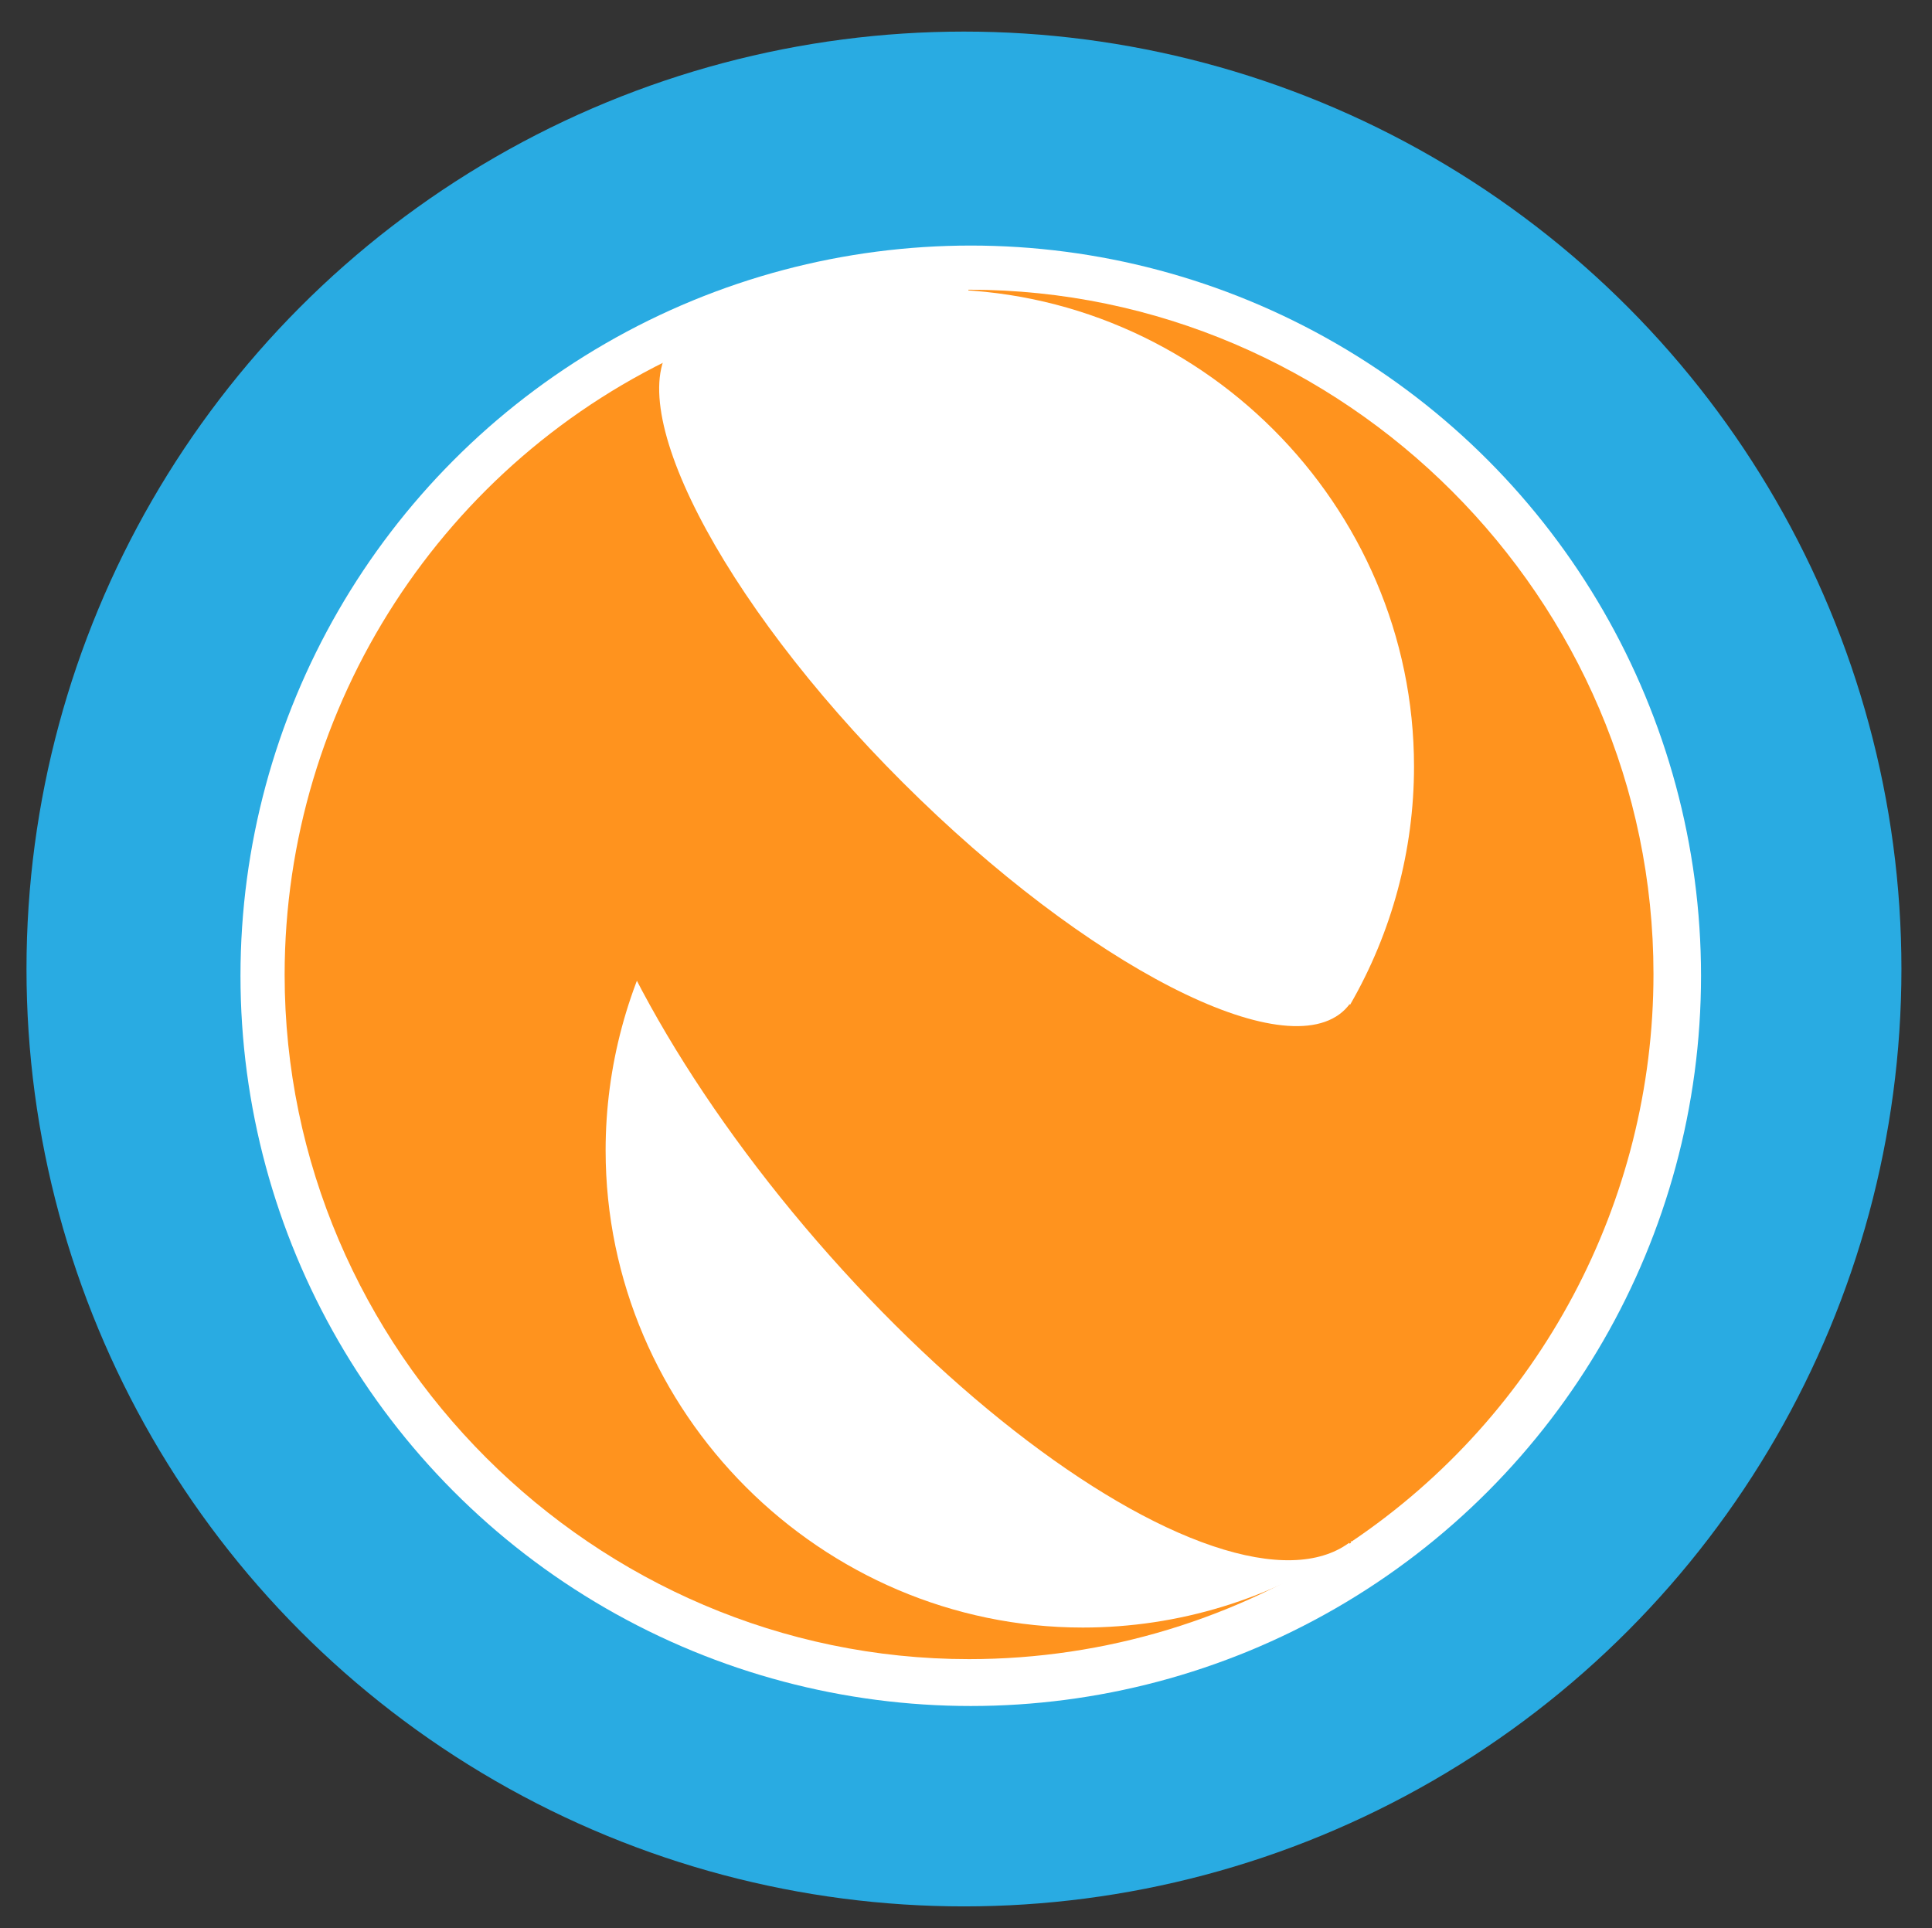 <?xml version="1.0" encoding="utf-8"?>
<!-- Generator: Adobe Illustrator 22.0.1, SVG Export Plug-In . SVG Version: 6.00 Build 0)  -->
<svg version="1.1" id="Calque_1" xmlns="http://www.w3.org/2000/svg" xmlns:xlink="http://www.w3.org/1999/xlink" x="0px" y="0px"
	 viewBox="0 0 568.8 567.7" style="enable-background:new 0 0 568.8 567.7;" xml:space="preserve">
<rect x="0" y="0" width="568.8" height="567.7" fill="#333333" stroke="none"/>
<style type="text/css">
	.st0{fill:#29ABE2;}
	.st1{fill:#FFFFFF;}
	.st2{fill:#FF931E;}
</style>
<circle class="st0" cx="283.8" cy="285.3" r="276"/>
<circle class="st1" cx="285.8" cy="287.3" r="215"/>
<g>
	<path class="st2" d="M285.3,286.8l-0.2-201.5c0.1,0,0.1,0,0.2,0c110.5,0,201.5,91,201.5,201.5c0,67-33.4,129.7-88.9,167.1
		L285.3,286.8z"/>
</g>
<g>
	<path class="st1" d="M275.8,225.7L205.6,104c21.3-12.3,45.5-18.8,70.2-18.8c77.1,0,140.5,63.4,140.5,140.5
		c0,24.6-6.5,48.8-18.8,70.1L275.8,225.7z"/>
</g>
<g>
	<path class="st2" d="M285.3,287l112.5,167.2c-33.2,22.4-72.4,34.3-112.5,34.3c-110.5,0-201.5-91-201.5-201.5
		c0-79.2,46.7-151.4,119-183.8L285.3,287z"/>
</g>
<g>
	<path class="st1" d="M318.8,338.7l78.9,116.3c-23.3,15.8-50.8,24.2-78.9,24.2c-77.1,0-140.5-63.4-140.5-140.5
		c0-24.6,6.5-48.8,18.8-70.1L318.8,338.7z"/>
</g>
<ellipse transform="matrix(0.756 -0.655 0.655 0.756 -142.576 267.415)" class="st2" cx="287.4" cy="325" rx="62.1" ry="169.6"/>
<path class="st1" d="M297.5,198.7l99.8,97c-0.4,0.5-0.8,1-1.3,1.5c-17.4,17.4-76.1-12.8-130.2-66.8S181.6,117.5,199,100.2
	c9.2-9.2,30.4-5.5,58,10.1L297.5,198.7z"/>
</svg>
